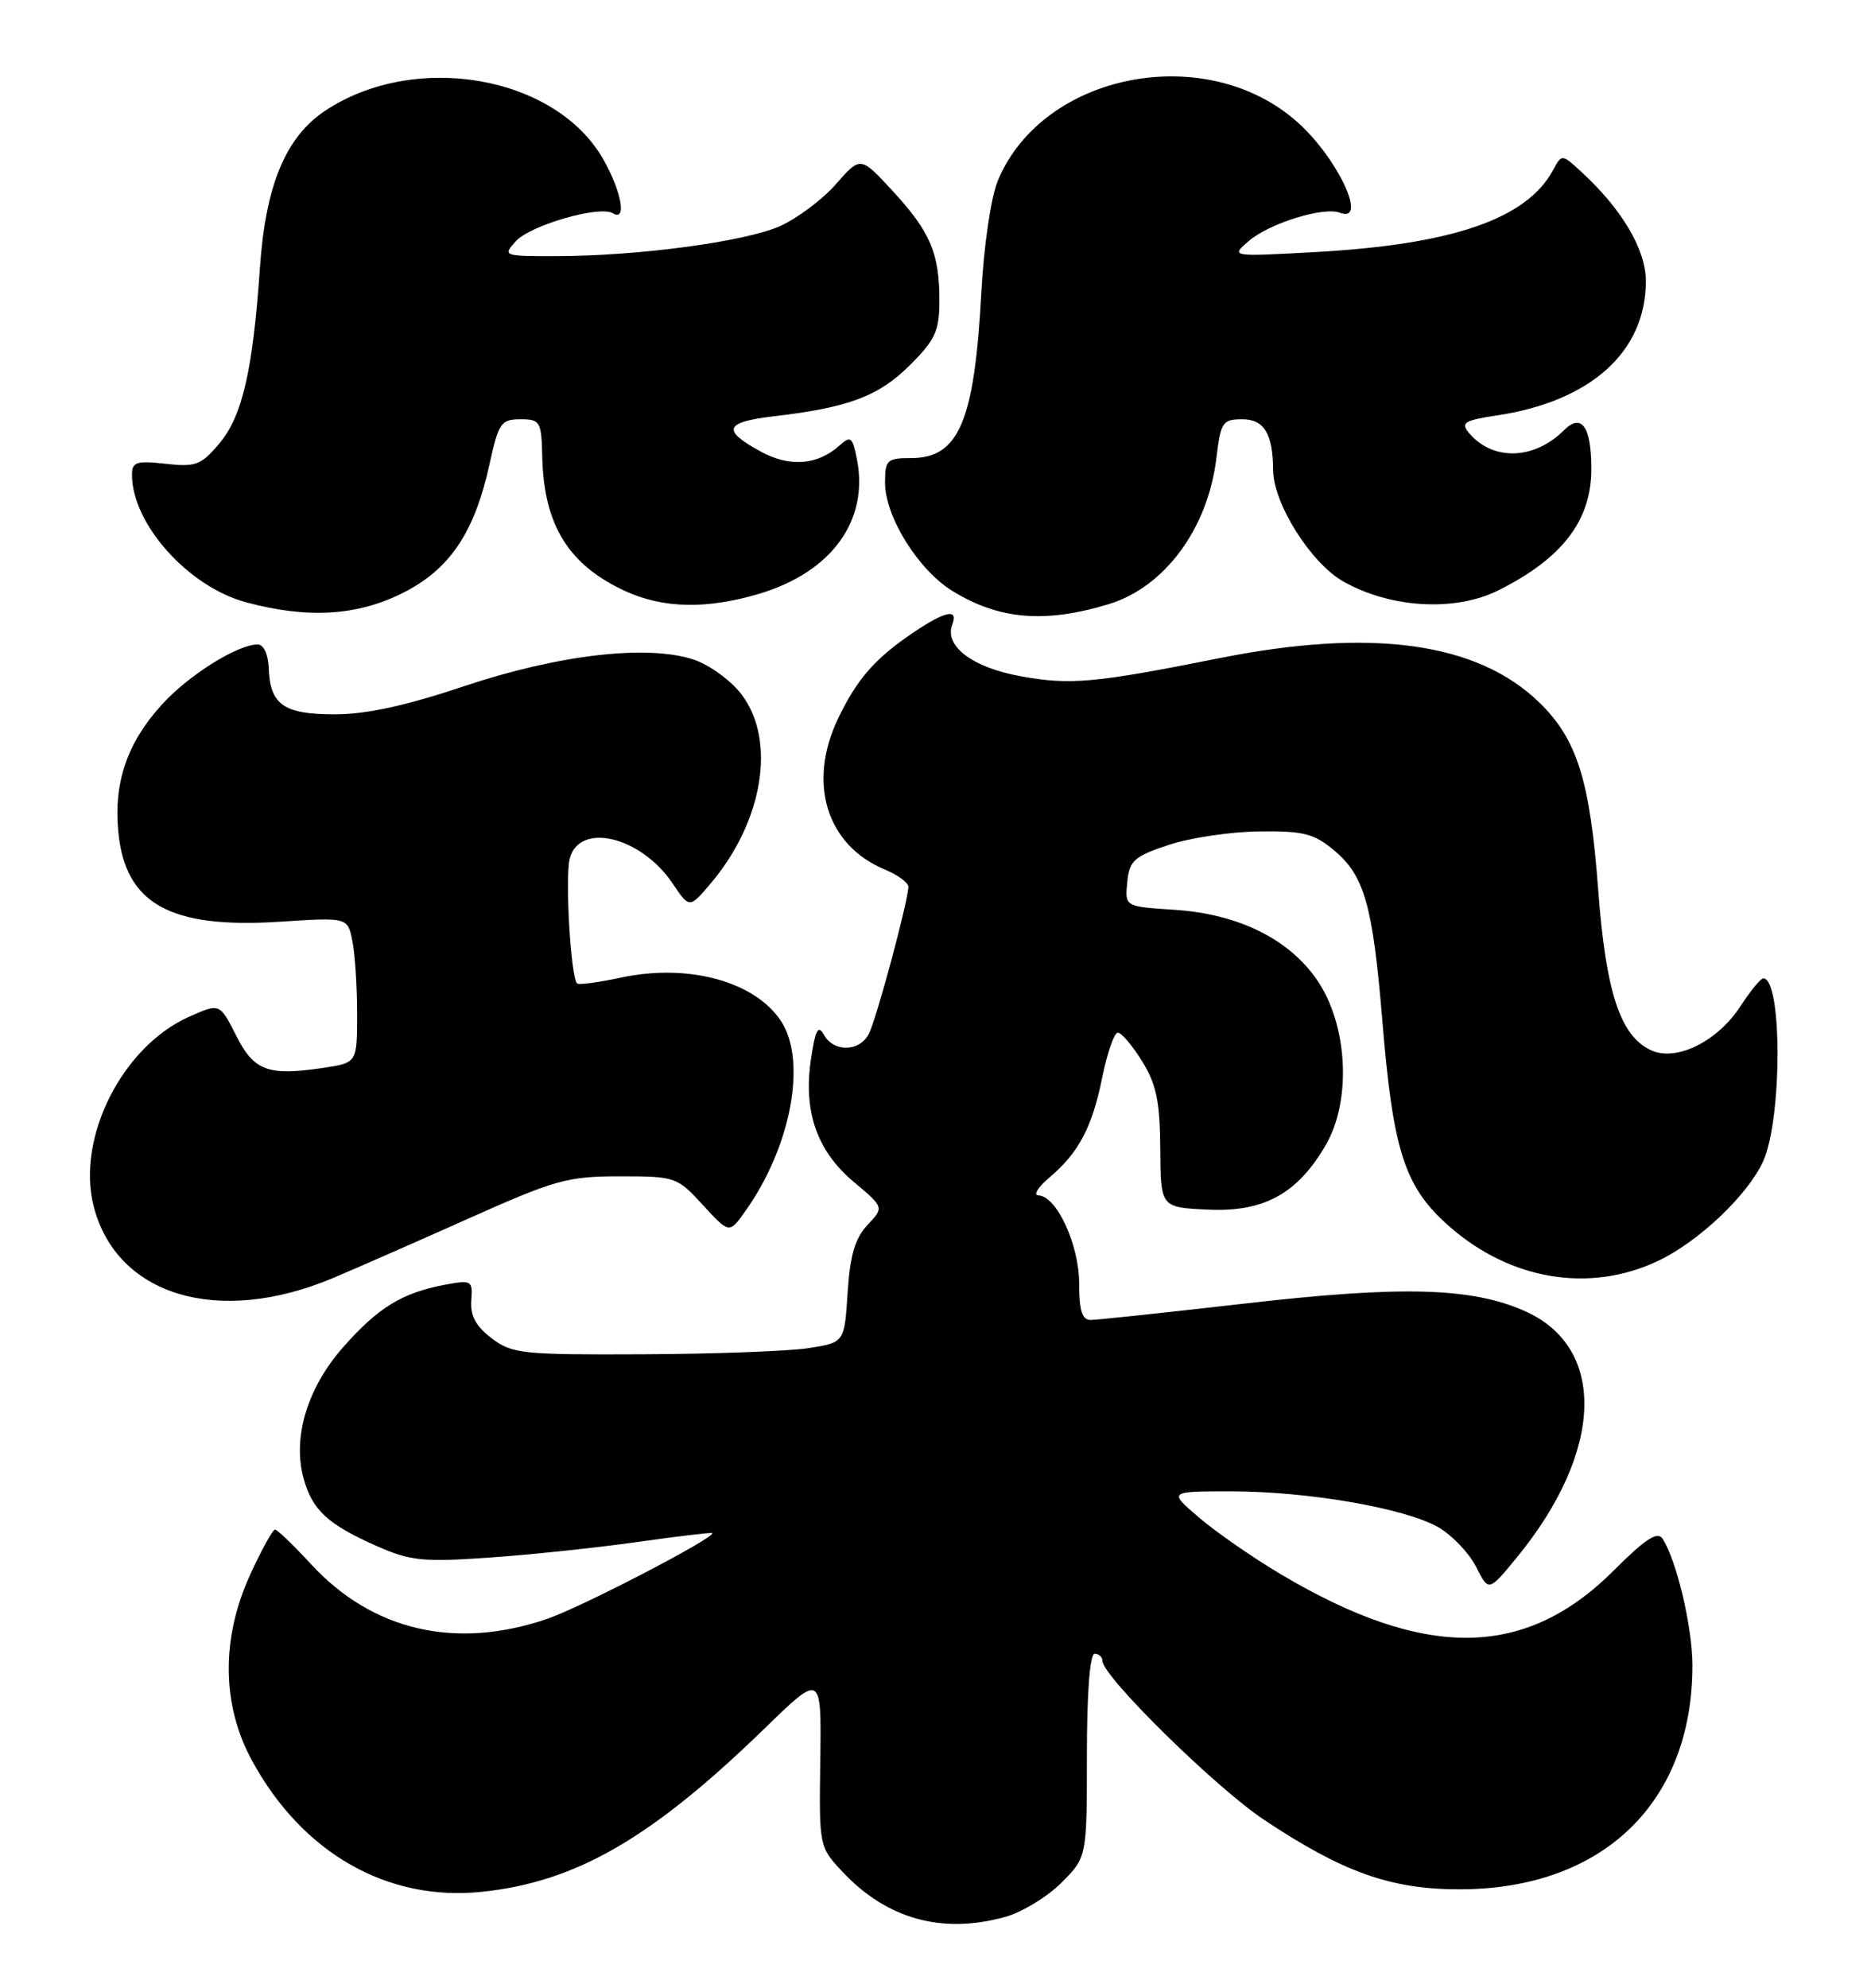 <?xml version="1.0" encoding="UTF-8" standalone="no"?>
<!DOCTYPE svg PUBLIC "-//W3C//DTD SVG 1.1//EN" "http://www.w3.org/Graphics/SVG/1.1/DTD/svg11.dtd" >
<svg xmlns="http://www.w3.org/2000/svg" xmlns:xlink="http://www.w3.org/1999/xlink" version="1.1" viewBox="0 0 241 256">
 <g >
 <path fill="currentColor"
d=" M 129.45 246.89 C 131.63 246.29 134.89 244.31 136.70 242.50 C 140.00 239.20 140.00 239.20 140.00 226.10 C 140.00 218.03 140.38 213.00 141.00 213.00 C 141.55 213.00 142.00 213.40 142.00 213.90 C 142.00 215.89 156.58 230.23 162.84 234.39 C 173.00 241.15 179.15 243.33 188.00 243.33 C 206.42 243.32 218.00 232.19 218.00 214.50 C 218.00 209.59 215.97 200.98 214.15 198.17 C 213.50 197.18 211.93 198.20 207.86 202.27 C 196.46 213.67 183.58 213.81 164.96 202.74 C 161.36 200.60 156.63 197.32 154.46 195.46 C 150.50 192.08 150.50 192.08 158.50 192.07 C 168.45 192.07 181.00 194.24 185.27 196.70 C 187.05 197.73 189.23 200.02 190.13 201.79 C 191.75 205.01 191.75 205.01 195.38 200.59 C 206.58 186.92 207.01 173.55 196.40 168.85 C 189.50 165.80 180.50 165.56 160.23 167.90 C 150.18 169.05 141.29 170.00 140.48 170.00 C 139.38 170.00 139.00 168.78 139.00 165.25 C 138.99 160.28 136.10 154.03 133.76 153.96 C 133.07 153.94 133.68 152.93 135.11 151.71 C 138.95 148.47 140.68 145.20 141.98 138.75 C 142.62 135.59 143.52 133.00 143.99 133.00 C 144.46 133.00 145.86 134.66 147.12 136.69 C 148.95 139.65 149.41 141.87 149.45 147.94 C 149.50 155.50 149.50 155.50 155.54 155.79 C 162.77 156.14 167.12 153.76 170.77 147.47 C 174.13 141.69 173.60 131.91 169.61 126.16 C 165.95 120.88 159.44 117.69 151.20 117.17 C 144.89 116.76 144.89 116.76 145.20 113.63 C 145.47 110.85 146.06 110.31 150.50 108.83 C 153.25 107.91 158.50 107.12 162.17 107.08 C 167.94 107.01 169.26 107.35 171.89 109.56 C 175.76 112.82 176.83 116.62 178.06 131.50 C 179.45 148.35 180.93 152.89 186.67 157.94 C 194.55 164.88 204.78 166.57 213.58 162.39 C 218.80 159.92 225.14 153.90 227.11 149.56 C 229.57 144.14 229.58 125.96 227.12 126.01 C 226.78 126.02 225.47 127.61 224.22 129.54 C 221.25 134.13 215.95 136.76 212.68 135.27 C 208.71 133.45 206.85 127.82 205.86 114.60 C 204.81 100.52 203.14 95.20 198.27 90.47 C 190.28 82.72 176.71 80.84 157.00 84.78 C 140.96 87.98 137.86 88.26 131.44 87.09 C 125.26 85.97 121.60 83.20 122.66 80.45 C 123.48 78.31 121.75 78.68 117.49 81.57 C 112.69 84.83 110.38 87.48 107.97 92.50 C 103.97 100.82 106.45 108.87 113.98 111.99 C 115.64 112.68 117.00 113.68 117.00 114.20 C 117.00 116.00 112.86 131.39 111.89 133.20 C 110.67 135.48 107.40 135.53 106.14 133.29 C 105.39 131.94 105.03 132.60 104.46 136.39 C 103.45 143.15 105.22 148.23 109.97 152.22 C 113.88 155.50 113.88 155.50 111.73 157.78 C 110.13 159.49 109.49 161.68 109.18 166.49 C 108.77 172.91 108.77 172.91 104.14 173.63 C 101.59 174.02 92.00 174.38 82.83 174.42 C 67.26 174.49 65.97 174.36 63.33 172.36 C 61.30 170.82 60.56 169.45 60.70 167.50 C 60.90 164.90 60.76 164.82 57.24 165.48 C 51.79 166.51 48.68 168.42 44.18 173.53 C 39.57 178.77 37.65 185.16 39.11 190.43 C 40.23 194.49 42.21 196.32 48.48 199.10 C 52.85 201.03 54.46 201.20 62.95 200.61 C 68.20 200.25 76.78 199.35 82.00 198.61 C 87.22 197.87 91.61 197.35 91.74 197.45 C 92.33 197.93 74.95 206.97 70.50 208.49 C 58.72 212.53 47.98 210.04 40.06 201.45 C 37.80 199.00 35.72 197.00 35.42 197.00 C 35.13 197.00 33.70 199.59 32.25 202.75 C 28.46 210.99 28.54 219.57 32.47 226.77 C 38.96 238.68 49.91 244.92 62.07 243.65 C 74.21 242.38 83.90 236.78 98.52 222.58 C 105.81 215.49 105.81 215.49 105.66 226.67 C 105.50 237.80 105.51 237.86 108.50 241.05 C 114.22 247.16 121.34 249.14 129.45 246.89 Z  M 42.92 164.59 C 45.99 163.30 53.90 159.82 60.50 156.87 C 71.48 151.96 73.12 151.50 79.83 151.50 C 87.00 151.50 87.23 151.58 90.54 155.20 C 93.94 158.90 93.94 158.90 96.00 155.99 C 101.89 147.72 103.97 136.66 100.61 131.52 C 97.24 126.39 88.65 124.05 79.97 125.91 C 77.08 126.53 74.54 126.87 74.33 126.66 C 73.52 125.85 72.77 113.07 73.38 110.61 C 74.59 105.81 82.54 107.71 86.63 113.77 C 88.81 117.01 88.81 117.01 91.56 113.76 C 98.32 105.75 100.01 95.33 95.51 89.43 C 94.14 87.63 91.37 85.62 89.35 84.95 C 83.38 82.98 71.92 84.31 59.74 88.39 C 52.25 90.90 47.18 92.00 43.11 92.00 C 36.52 92.00 34.77 90.76 34.61 85.98 C 34.54 84.27 33.95 83.00 33.21 83.00 C 30.59 83.00 24.26 86.97 20.80 90.80 C 16.36 95.71 14.63 100.80 15.24 107.15 C 16.13 116.42 21.91 119.63 36.07 118.71 C 44.78 118.14 44.78 118.14 45.39 121.20 C 45.73 122.88 46.00 127.09 46.00 130.56 C 46.00 136.88 46.00 136.88 41.66 137.53 C 34.50 138.60 32.72 137.94 30.40 133.34 C 28.30 129.19 28.30 129.19 24.33 130.96 C 15.74 134.81 9.84 146.51 12.05 155.30 C 14.97 166.88 28.10 170.84 42.92 164.59 Z  M 142.78 77.82 C 150.04 75.62 155.61 68.06 156.69 58.93 C 157.24 54.36 157.48 54.00 160.02 54.00 C 162.83 54.00 163.96 55.86 163.99 60.55 C 164.02 64.87 168.87 72.56 173.06 74.91 C 179.18 78.35 187.48 78.81 193.05 76.01 C 201.30 71.87 205.01 66.98 204.98 60.30 C 204.96 54.90 203.70 53.16 201.44 55.42 C 197.60 59.26 192.23 59.39 189.18 55.72 C 188.13 54.45 188.65 54.13 192.72 53.52 C 204.89 51.71 212.00 45.32 212.00 36.20 C 212.00 32.15 208.93 26.95 203.72 22.16 C 201.18 19.82 201.17 19.82 200.07 21.87 C 196.69 28.18 187.17 31.48 169.50 32.46 C 158.50 33.07 158.50 33.07 160.84 31.05 C 163.49 28.76 170.49 26.59 172.60 27.40 C 176.23 28.79 172.35 20.44 167.22 15.82 C 155.50 5.24 134.36 9.30 128.54 23.24 C 127.65 25.38 126.73 31.56 126.40 37.74 C 125.51 54.30 123.50 59.00 117.35 59.00 C 114.26 59.00 114.00 59.24 114.00 62.16 C 114.00 66.53 118.25 73.37 122.66 76.10 C 128.65 79.80 134.57 80.31 142.78 77.82 Z  M 51.82 76.40 C 57.91 73.37 61.14 68.59 63.06 59.75 C 64.22 54.47 64.54 54.00 67.03 54.00 C 69.59 54.00 69.74 54.27 69.85 58.88 C 70.05 67.61 73.23 72.75 80.50 76.11 C 85.40 78.37 90.99 78.49 97.77 76.48 C 107.12 73.70 111.96 67.03 110.37 59.10 C 109.80 56.26 109.57 56.08 108.12 57.39 C 105.32 59.90 101.74 60.19 98.05 58.19 C 92.91 55.40 93.29 54.36 99.71 53.61 C 109.32 52.49 113.21 51.02 117.21 47.02 C 120.49 43.75 121.00 42.62 121.00 38.68 C 121.00 32.59 119.83 29.85 114.95 24.56 C 110.84 20.11 110.84 20.11 107.67 23.72 C 105.93 25.71 102.67 28.14 100.43 29.14 C 95.89 31.14 82.15 32.98 71.60 32.99 C 64.85 33.00 64.73 32.96 66.43 31.08 C 68.31 29.00 77.25 26.42 78.95 27.47 C 80.76 28.59 80.07 24.68 77.72 20.54 C 71.61 9.75 53.49 6.57 41.90 14.25 C 36.80 17.63 34.20 23.87 33.48 34.50 C 32.57 47.72 31.21 53.60 28.25 57.12 C 25.90 59.91 25.20 60.17 21.32 59.73 C 17.57 59.31 17.00 59.50 17.00 61.15 C 17.00 67.47 24.25 75.57 31.69 77.57 C 39.60 79.70 45.94 79.33 51.82 76.40 Z "/>
</g>
</svg>